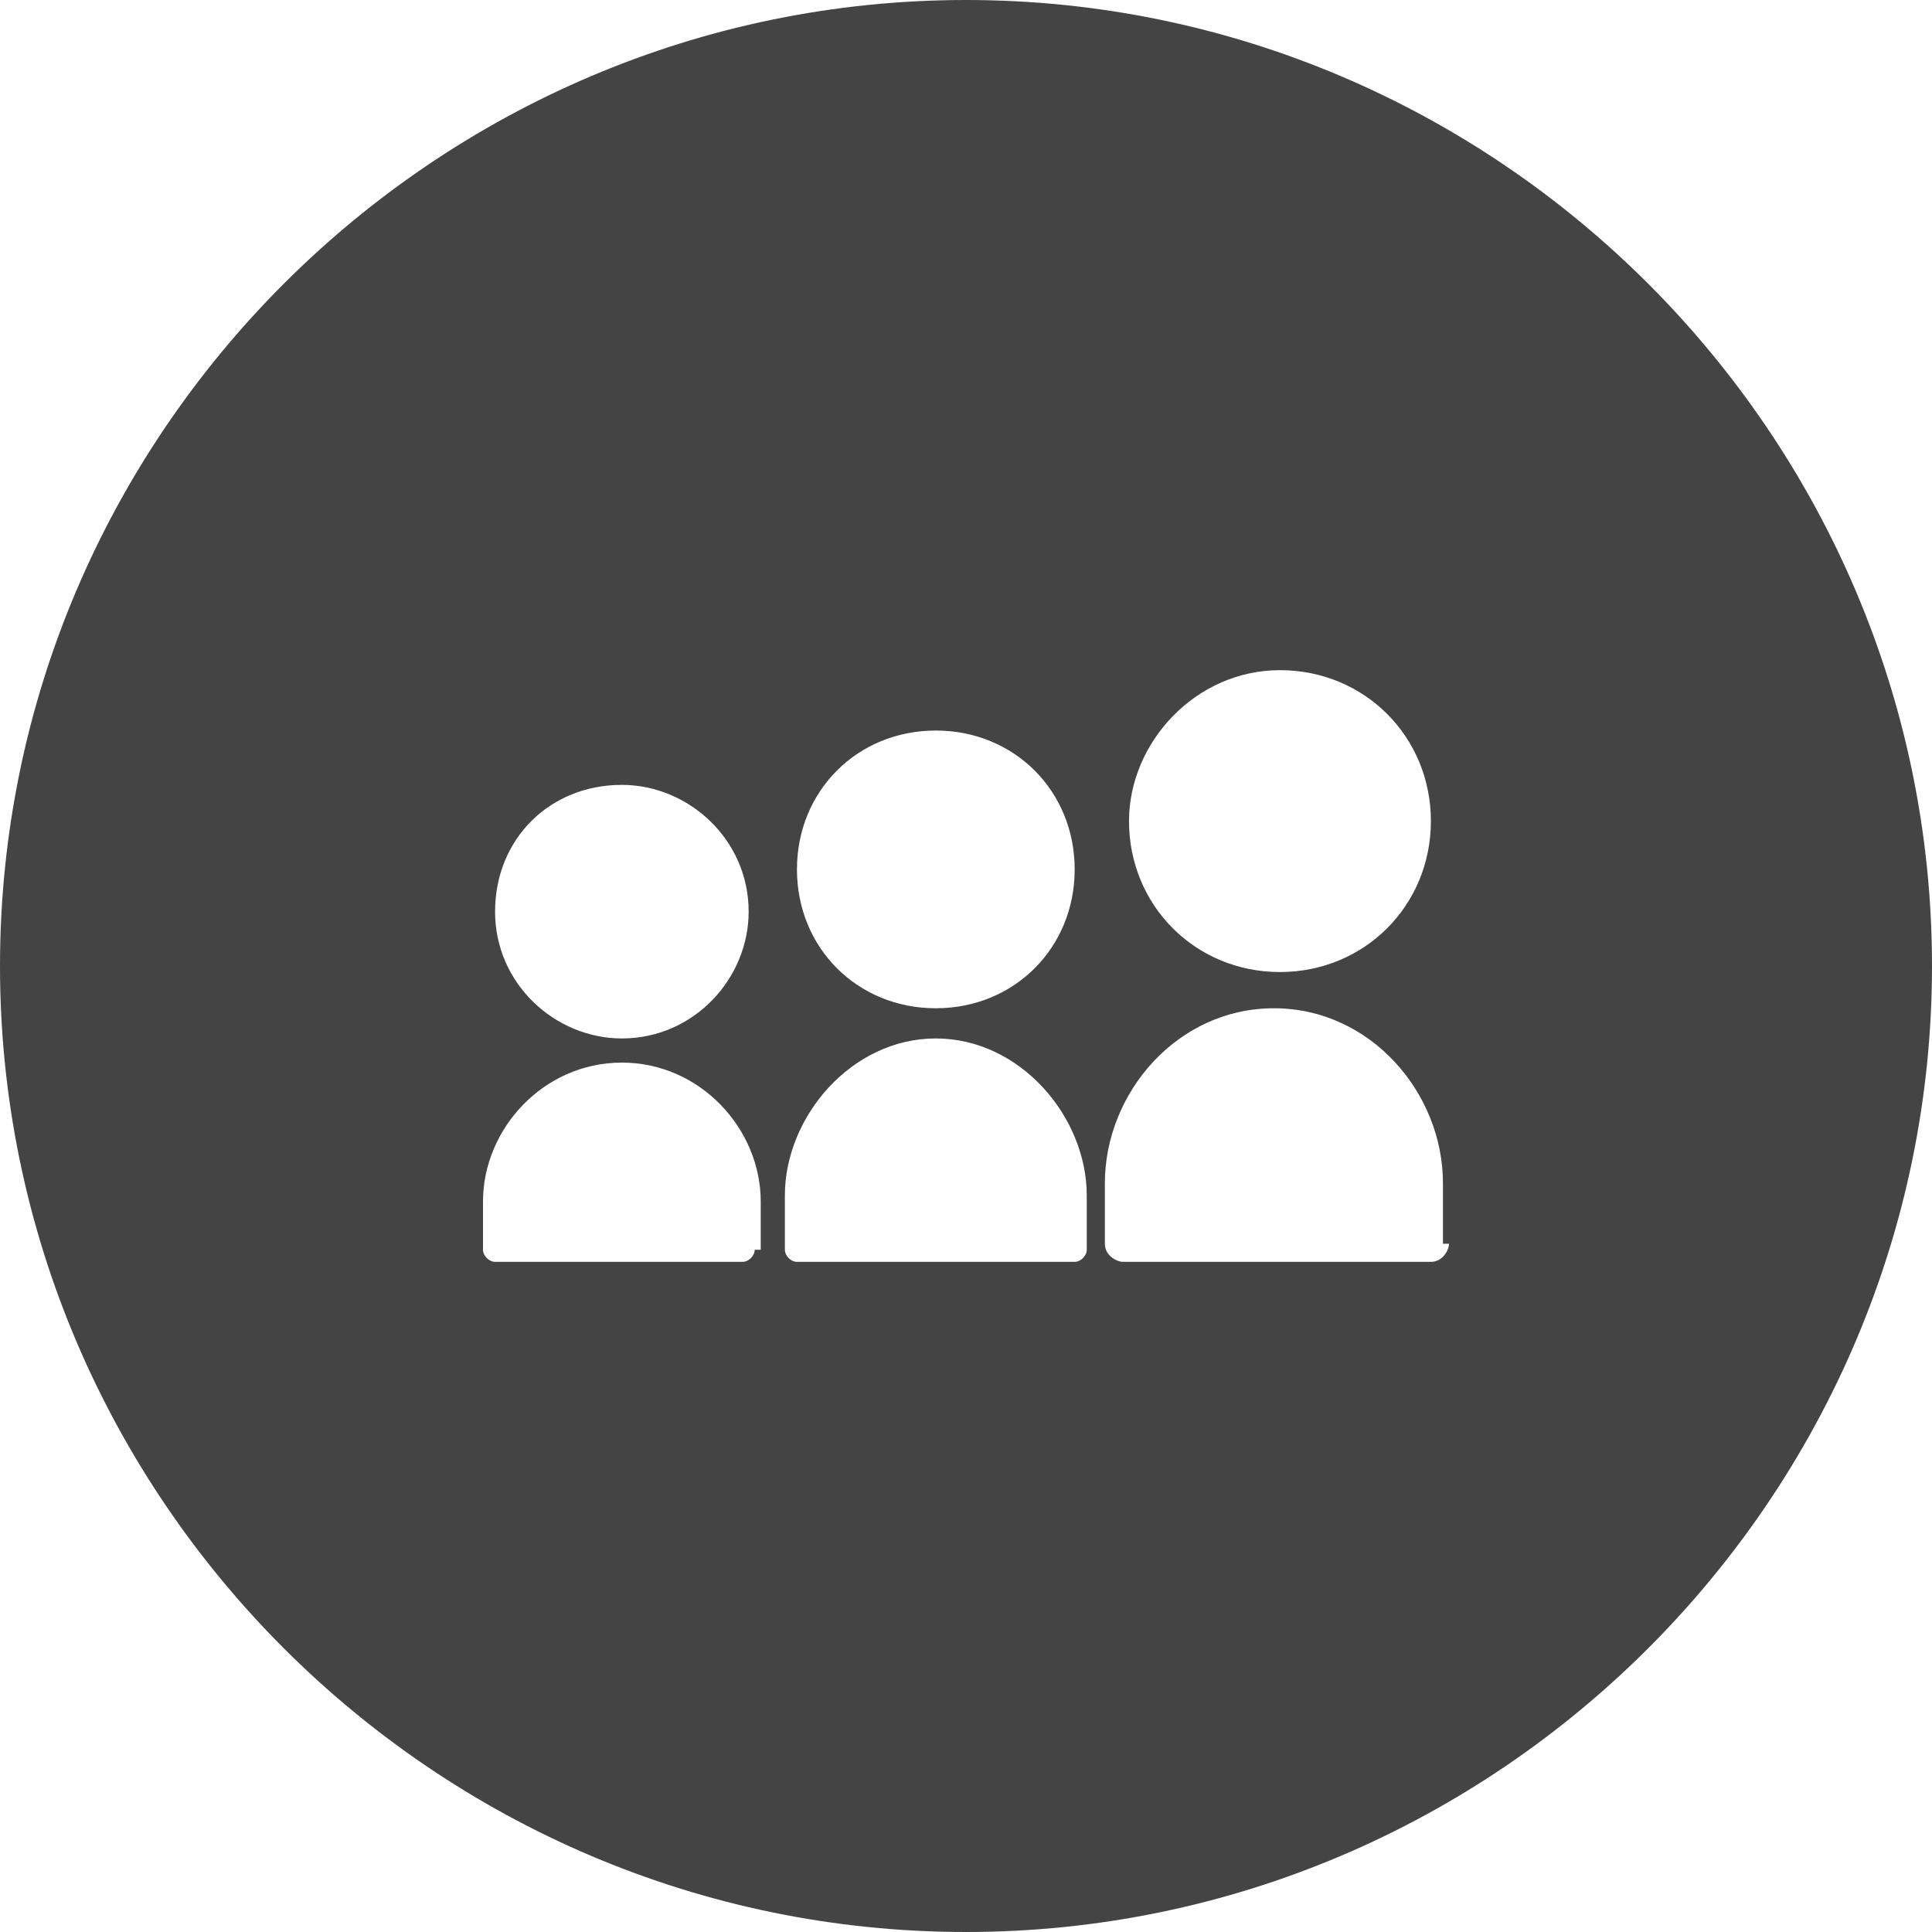 <svg xmlns="http://www.w3.org/2000/svg" width="32" height="32"><path fill="#444" d="M16 0C7.2 0 0 7.2 0 16s7.2 16 16 16 16-7.2 16-16S24.8 0 16 0zm5.2 11.1c1.4 0 2.5 1.1 2.5 2.5s-1.1 2.5-2.5 2.5-2.5-1.1-2.5-2.5c0-1.3 1.1-2.5 2.5-2.5zm-5.7 1c1.3 0 2.3 1 2.3 2.3 0 1.3-1 2.3-2.3 2.3-1.3 0-2.3-1-2.3-2.3 0-1.3 1-2.3 2.3-2.3zm-5.2.9c1.1 0 2.1.9 2.1 2.1 0 1.1-.9 2.1-2.1 2.1-1.1 0-2.1-.9-2.1-2.1 0-1.2.9-2.1 2.1-2.1zm2.2 7.7c0 .1-.1.2-.2.2H8.2c-.1 0-.2-.1-.2-.2v-.8c0-1.2 1-2.3 2.3-2.3 1.3 0 2.3 1.1 2.3 2.3v.8zm5.5 0c0 .1-.1.2-.2.2h-4.6c-.1 0-.2-.1-.2-.2v-.9c0-1.3 1.1-2.6 2.5-2.6s2.5 1.3 2.5 2.6v.9zm6-.1c0 .1-.1.3-.3.3h-5.1c-.1 0-.3-.1-.3-.3v-1c0-1.5 1.2-2.9 2.8-2.9 1.6 0 2.8 1.4 2.8 2.9v1z"/></svg>